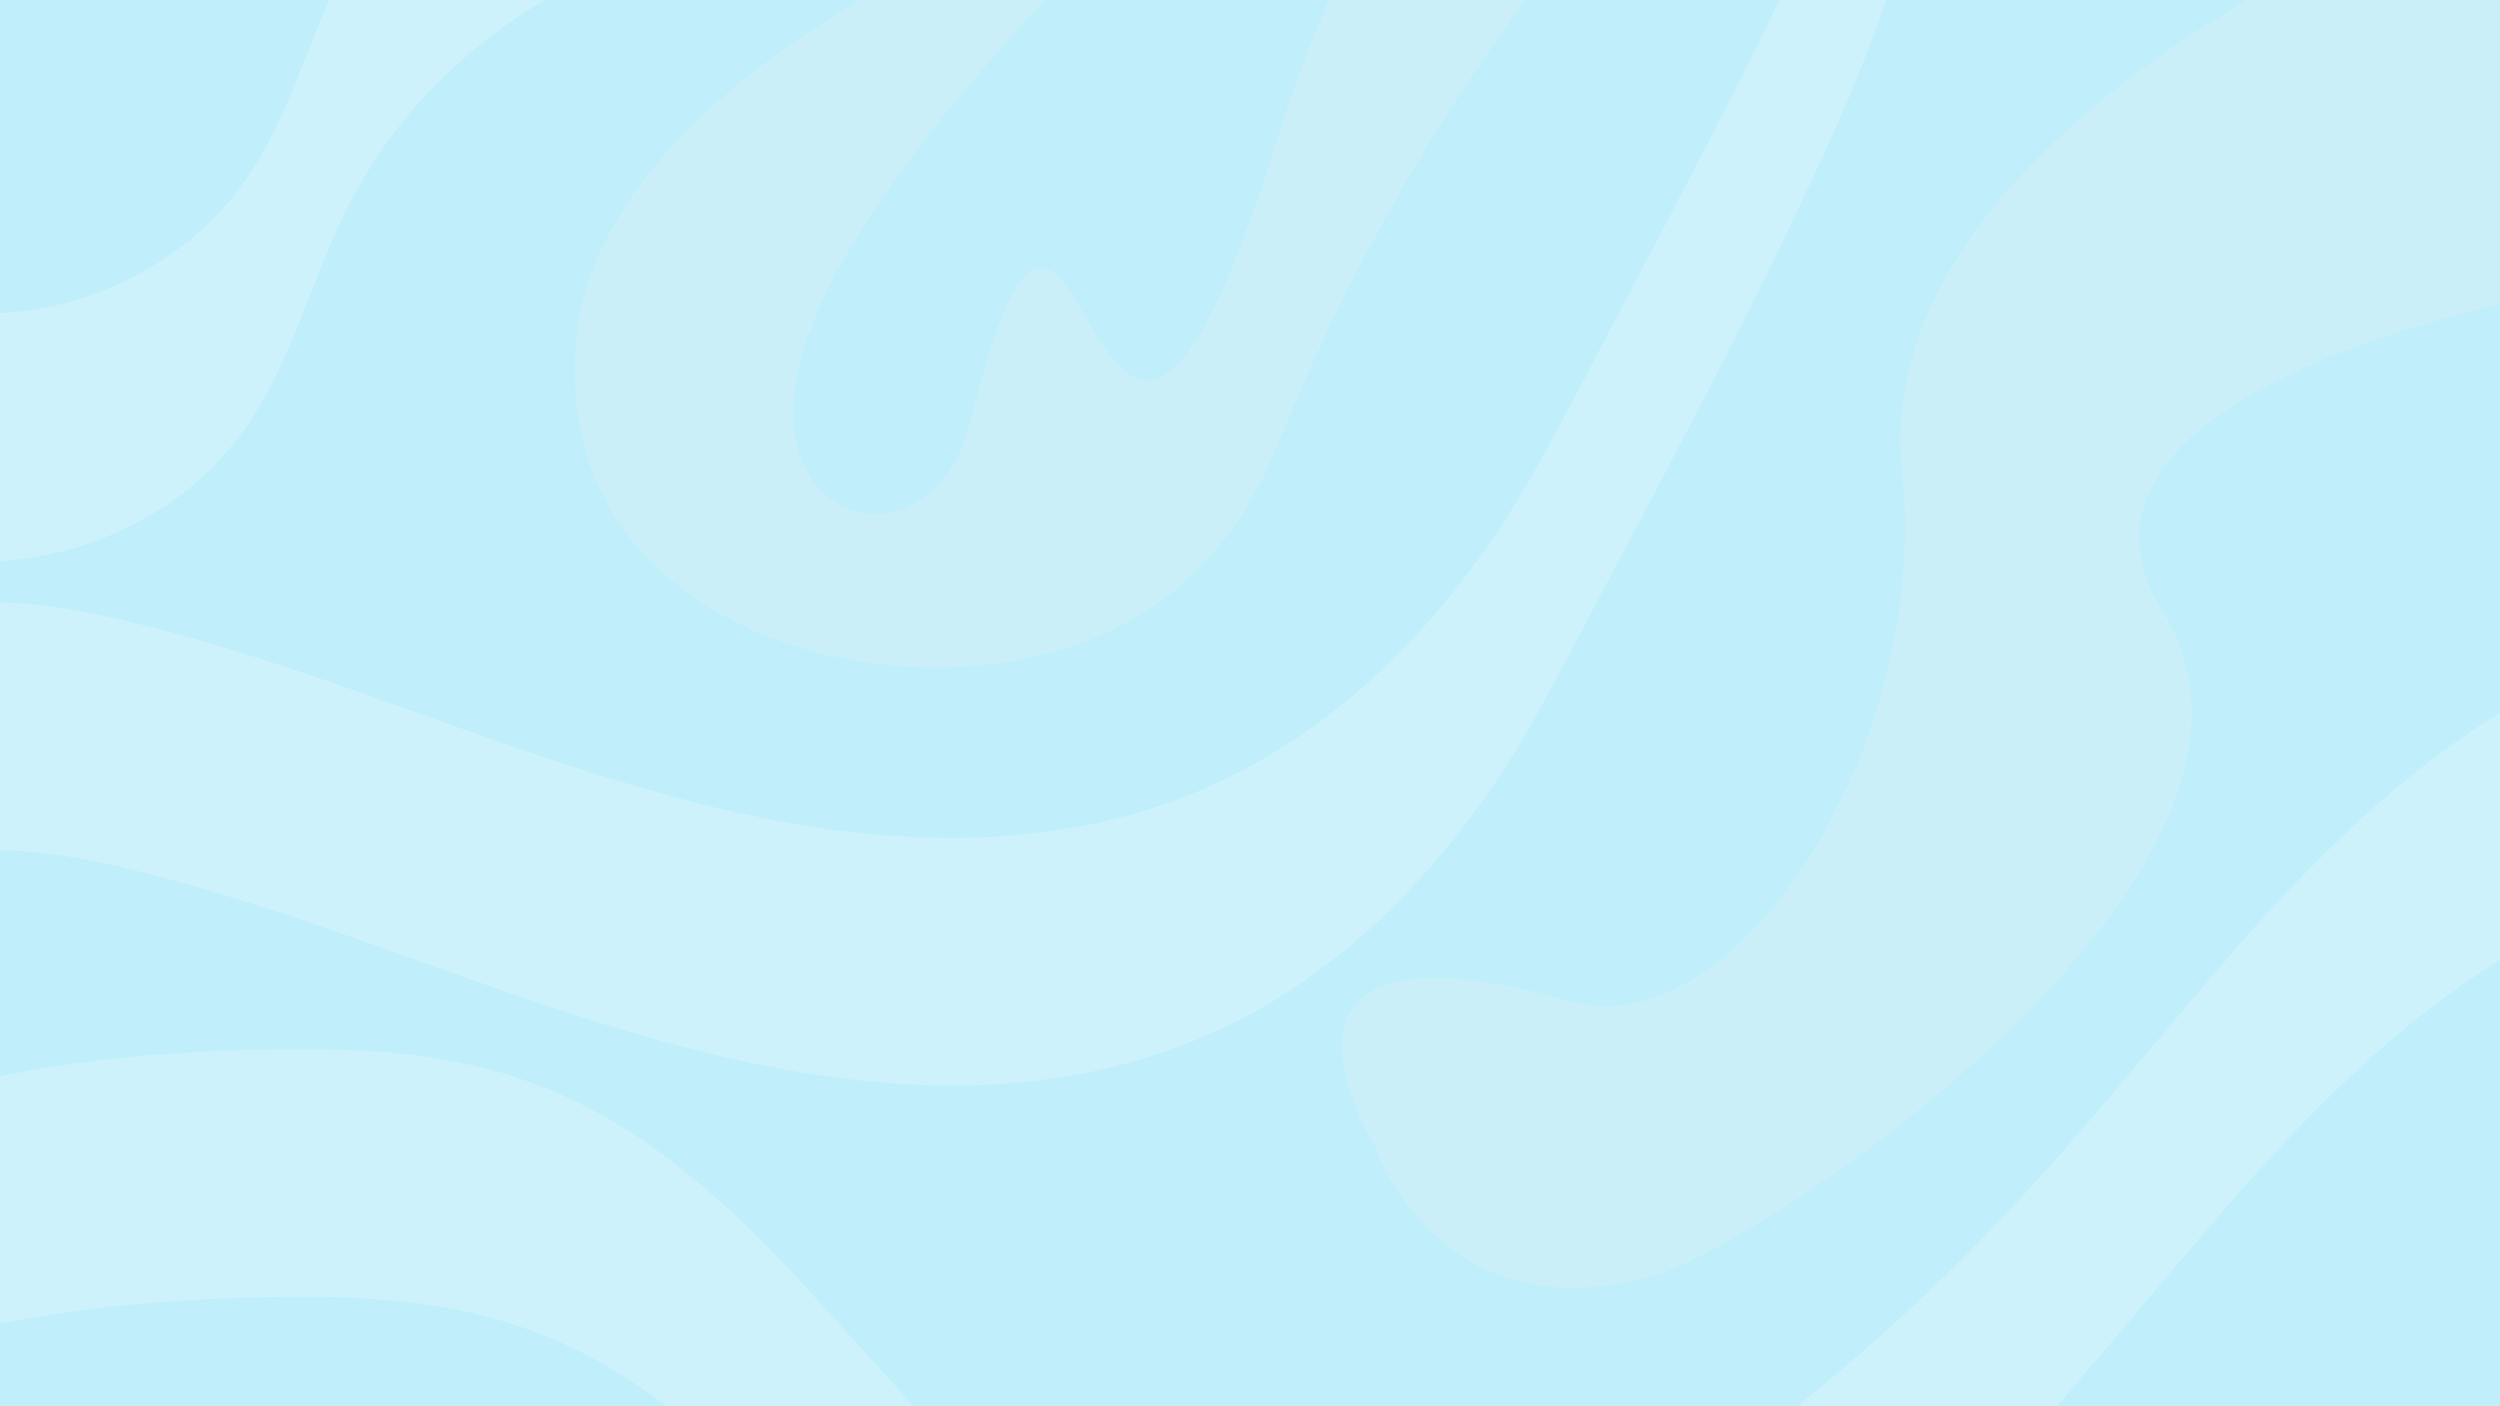 <svg id="Layer_1" data-name="Layer 1" xmlns="http://www.w3.org/2000/svg" viewBox="0 0 1920 1080"><defs><style>.cls-1{fill:#c0effb;}.cls-2{opacity:0.2;}.cls-3{fill:#fff;}.cls-4{fill:#f2f2f2;}</style></defs><title>background_</title><rect class="cls-1" width="1920" height="1080"/><g class="cls-2"><path class="cls-3" d="M990.72,1453.76a15.77,15.77,0,0,0-3.52-1.38c-41.56-5.21-79.9-19.81-116.34-39.91a506.6,506.6,0,0,1-67.72-45.33c-30-23.54-57.77-49.59-84.14-77.12-22.36-23.35-43.83-47.51-65.37-71.6-20.47-22.9-41-45.74-62.54-67.67-22-22.41-44.86-43.83-69.48-63.33a468.84,468.84,0,0,0-62-41.88,366,366,0,0,0-97.35-37.18,457,457,0,0,0-66.34-10,793,793,0,0,0-90.15-2.22c-5.75.2-11.51.35-17.27.49-22.08.53-44.1,1.93-66.13,3.51q-23.94,1.73-47.75,4.58c-52.83,6.38-104.83,16.63-155.2,34.21-33,11.52-64.72,25.85-94.68,44A416.5,416.5,0,0,0-226,1118.93c-2,1.63-3.93,3.27-5.92,4.89-.75.61-1.64,1.07-2.54.44a3.61,3.61,0,0,1-.9-1.51,2.61,2.61,0,0,1-.12-.94c-.67-13.1-1.59-26.19-1.57-39.32q.09-51.84.14-103.67c0-6.71-.3-13.43-.31-20.14,0-5.76.1-11.51.29-17.26a7.77,7.77,0,0,1,2.93-5.83c3.41-2.9,6.77-5.87,10.21-8.73,32.26-26.75,68.05-47.68,106.47-64.2A584.32,584.32,0,0,1-23.6,831.87c24.26-5.86,48.77-10.41,73.47-14,19.32-2.82,38.71-5,58.13-6.82,13.69-1.29,27.45-1.84,41.17-2.86,26.82-2,53.71-2.16,80.58-2.33,16.95-.11,33.93.29,50.85,1.21,29.1,1.57,58,5.2,86.37,12a373.91,373.91,0,0,1,106.85,44.17c27.49,16.6,52.8,36.09,76.77,57.39q30.52,27.12,58.22,57.12c20.44,22.07,40.52,44.47,60.78,66.69,16.17,17.74,32.23,35.58,48.62,53.11,19.23,20.58,39.29,40.34,60.47,58.93,24.83,21.8,51.16,41.54,79.66,58.31,25.73,15.13,52.66,27.58,81.25,36.35,31.49,9.65,63.63,14.2,96.57,12.43a250.16,250.16,0,0,0,58.43-10.41c24.28-7.28,47.41-17.35,69.9-29,15.63-8.08,30.87-16.87,45.94-26q194.94-117.54,348.47-285.6c26.39-28.77,51.62-58.57,76.83-88.37,25.63-30.29,51.17-60.66,77.1-90.68,28-32.47,57.3-63.81,88.43-93.36,31.86-30.24,65.69-58,102.37-82.27s75.53-44.35,117-59.19A448,448,0,0,1,2094.7,479,379.5,379.5,0,0,1,2173,473c40,1.36,78.73,8.93,115.68,24.69,10.56,4.5,9.84,3.12,9.83,14.6q-.08,73.9-.34,147.83c0,9.27-.44,18.55-.72,27.82-.06,1.86-1.58,2.74-3.37,2.09-.9-.33-1.81-.64-2.7-1-1.77-.74-3.51-1.53-5.28-2.27a308.18,308.18,0,0,0-74.69-20.61,339.19,339.19,0,0,0-69.89-2.87A419.46,419.46,0,0,0,2051,679.1c-50.8,14.62-98.12,36.77-142.44,65.47A702.36,702.36,0,0,0,1823.44,810c-27.28,24.28-52.94,50.18-77.7,77-23.23,25.16-45.62,51.07-67.76,77.19-28.34,33.44-56.53,67-85.06,100.29a1577.74,1577.74,0,0,1-127.09,132,1590.12,1590.12,0,0,1-187.94,148.85c-23.58,16-47.41,31.54-72,46-19.87,11.67-40,22.77-61,32.45s-42.48,17.74-65,23.14a226.21,226.21,0,0,1-27.31,5.17c-1.59.17-3.2.35-4.37,1.64Z"/><path class="cls-3" d="M551-237.76a37.25,37.25,0,0,0-.32,3.79c.94,48.95.7,97.9.5,146.86,0,10.56-.07,21.12-.16,31.68a41.28,41.28,0,0,1-.55,6.66,3.39,3.39,0,0,1-1.75,2.05,14,14,0,0,1-3.68.94C465.16-31.67,396.59,4.44,338.73,61.07c-37.33,36.53-65.52,79.26-85.32,127.54-7.76,18.93-15.25,38-22.84,57-5.34,13.37-10.92,26.63-17.16,39.6-4.85,10.1-10.12,20-15.9,29.57a230.93,230.93,0,0,1-80.18,79.72,259.1,259.1,0,0,1-92.28,33.63,258.27,258.27,0,0,1-55.5,2.62A227,227,0,0,1-101.4,415.4c-1.78-.7-3.51-1.59-5.34-2.13-4.79-1.4-6.19-4.73-6.2-9.41,0-17.59-.29-35.19-.32-52.79q-.06-44.64.11-89.27c.05-11.84.55-23.67.86-35.51,0-1.59.06-3.22,1.9-4.43,1.86.7,4,1.41,6,2.25A225.41,225.41,0,0,0-42.28,239.8a243.47,243.47,0,0,0,41.22.86c50.5-3,96.3-19.23,137.19-49a225.59,225.59,0,0,0,60.09-65.24,352.53,352.53,0,0,0,24.47-47.77c7.92-18.87,15.38-37.93,23.1-56.88,4.59-11.25,9.1-22.54,14-33.65,32-72.39,82.25-129,149-171.09a381.28,381.28,0,0,1,124.75-50.44c4.38-.93,8.82-1.6,13.19-2.55a26.37,26.37,0,0,0,4.37-1.78Z"/><path class="cls-3" d="M-182.4,646.65c0-18.23,0-36.47,0-54.7,0-9.6-.25-19.2-.21-28.8.05-11.07-.35-9.53,6.86-16.79,15.35-15.46,31.6-29.9,49.46-42.45,17.61-12.38,36.31-22.7,56.64-30a190.43,190.43,0,0,1,59.15-11,313.82,313.82,0,0,1,64,5.14c41.63,7.38,82.37,18.3,122.78,30.51,42.25,12.76,83.89,27.33,125.44,42.16,38.24,13.64,76.4,27.5,114.9,40.42,37.89,12.71,76.06,24.51,114.78,34.48a963.42,963.42,0,0,0,94.8,19.7c20.23,3.1,40.56,5.43,61,6.76,12.78.83,25.55,1.39,38.34,1.5a547.9,547.9,0,0,0,68-3.53,507.75,507.75,0,0,0,55.75-9.48c52.3-12.08,100.64-33.3,145.36-62.87,37.05-24.51,69.78-54,99.39-87a656.82,656.82,0,0,0,81-112.84q15.48-27.06,30-54.64,45.23-85.69,90.09-171.58c29.74-57,58.85-114.29,86.32-172.41,16.81-35.56,33.06-71.37,48-107.77,8.61-21,16.46-42.3,22.52-64.22.43-1.53,1-3,1.52-4.54.22-.72.63-1.09,1.41-.92a.9.9,0,0,1,.49.65c.18,1.58.4,3.16.43,4.74q1.18,62.87.56,125.72c-.11,12.16-.63,24.31.22,36.46a62.54,62.54,0,0,1-2.5,20.86c-5.74,21-13.06,41.46-20.86,61.76-12.18,31.65-26.15,62.53-40.39,93.29-29.56,63.86-61.18,126.7-93.73,189.07-25.44,48.76-51.27,97.32-77,146-12.4,23.46-24.77,46.95-37.41,70.29a714.15,714.15,0,0,1-44.8,72.64,613.25,613.25,0,0,1-77.36,90.2c-28.84,27.48-60.22,51.59-94.93,71.26A443.11,443.11,0,0,1,851.88,820a486.23,486.23,0,0,1-59.51,10.26A568.15,568.15,0,0,1,704.21,833c-23.32-1-46.56-3.24-69.71-6.51-42.5-6-84.24-15.42-125.59-26.8-44.42-12.22-88.1-26.72-131.54-42-39.82-14-79.53-28.26-119.35-42.22-44.67-15.65-89.75-30-135.49-42.18a706.85,706.85,0,0,0-71.16-15.61c-18-2.86-36.12-4.85-54.43-4.67-38,.37-73.3,9.91-105.84,29.61a304.61,304.61,0,0,0-45.4,33.7c-7.15,6.4-14,13.17-20.95,19.74-1.38,1.3-2.87,2.49-4.33,3.7-.65.53-2.15-.19-2.21-1.07-.17-2.55-.4-5.1-.42-7.64q-.24-42.24-.43-84.47Z"/><path class="cls-4" d="M781-59S454,65,442,268,645,505,645,505s246,60,335-161c118.83-295.07,283-452,283-452S1107.75-299,980,110C836,571,833-32,745,325c-29.77,120.79-188,80-118-84S939-132,939-132Z"/><path class="cls-4" d="M1807-42s-371.94,160.92-346,405c22,207-125.42,442.54-255,406-266-75-150,111-150,111s49,148,216,99c85-24.92,512-311,389-509-108.39-174.49,300-245,300-245l262-117s150-399-155-297S1807-42,1807-42Z"/></g></svg>